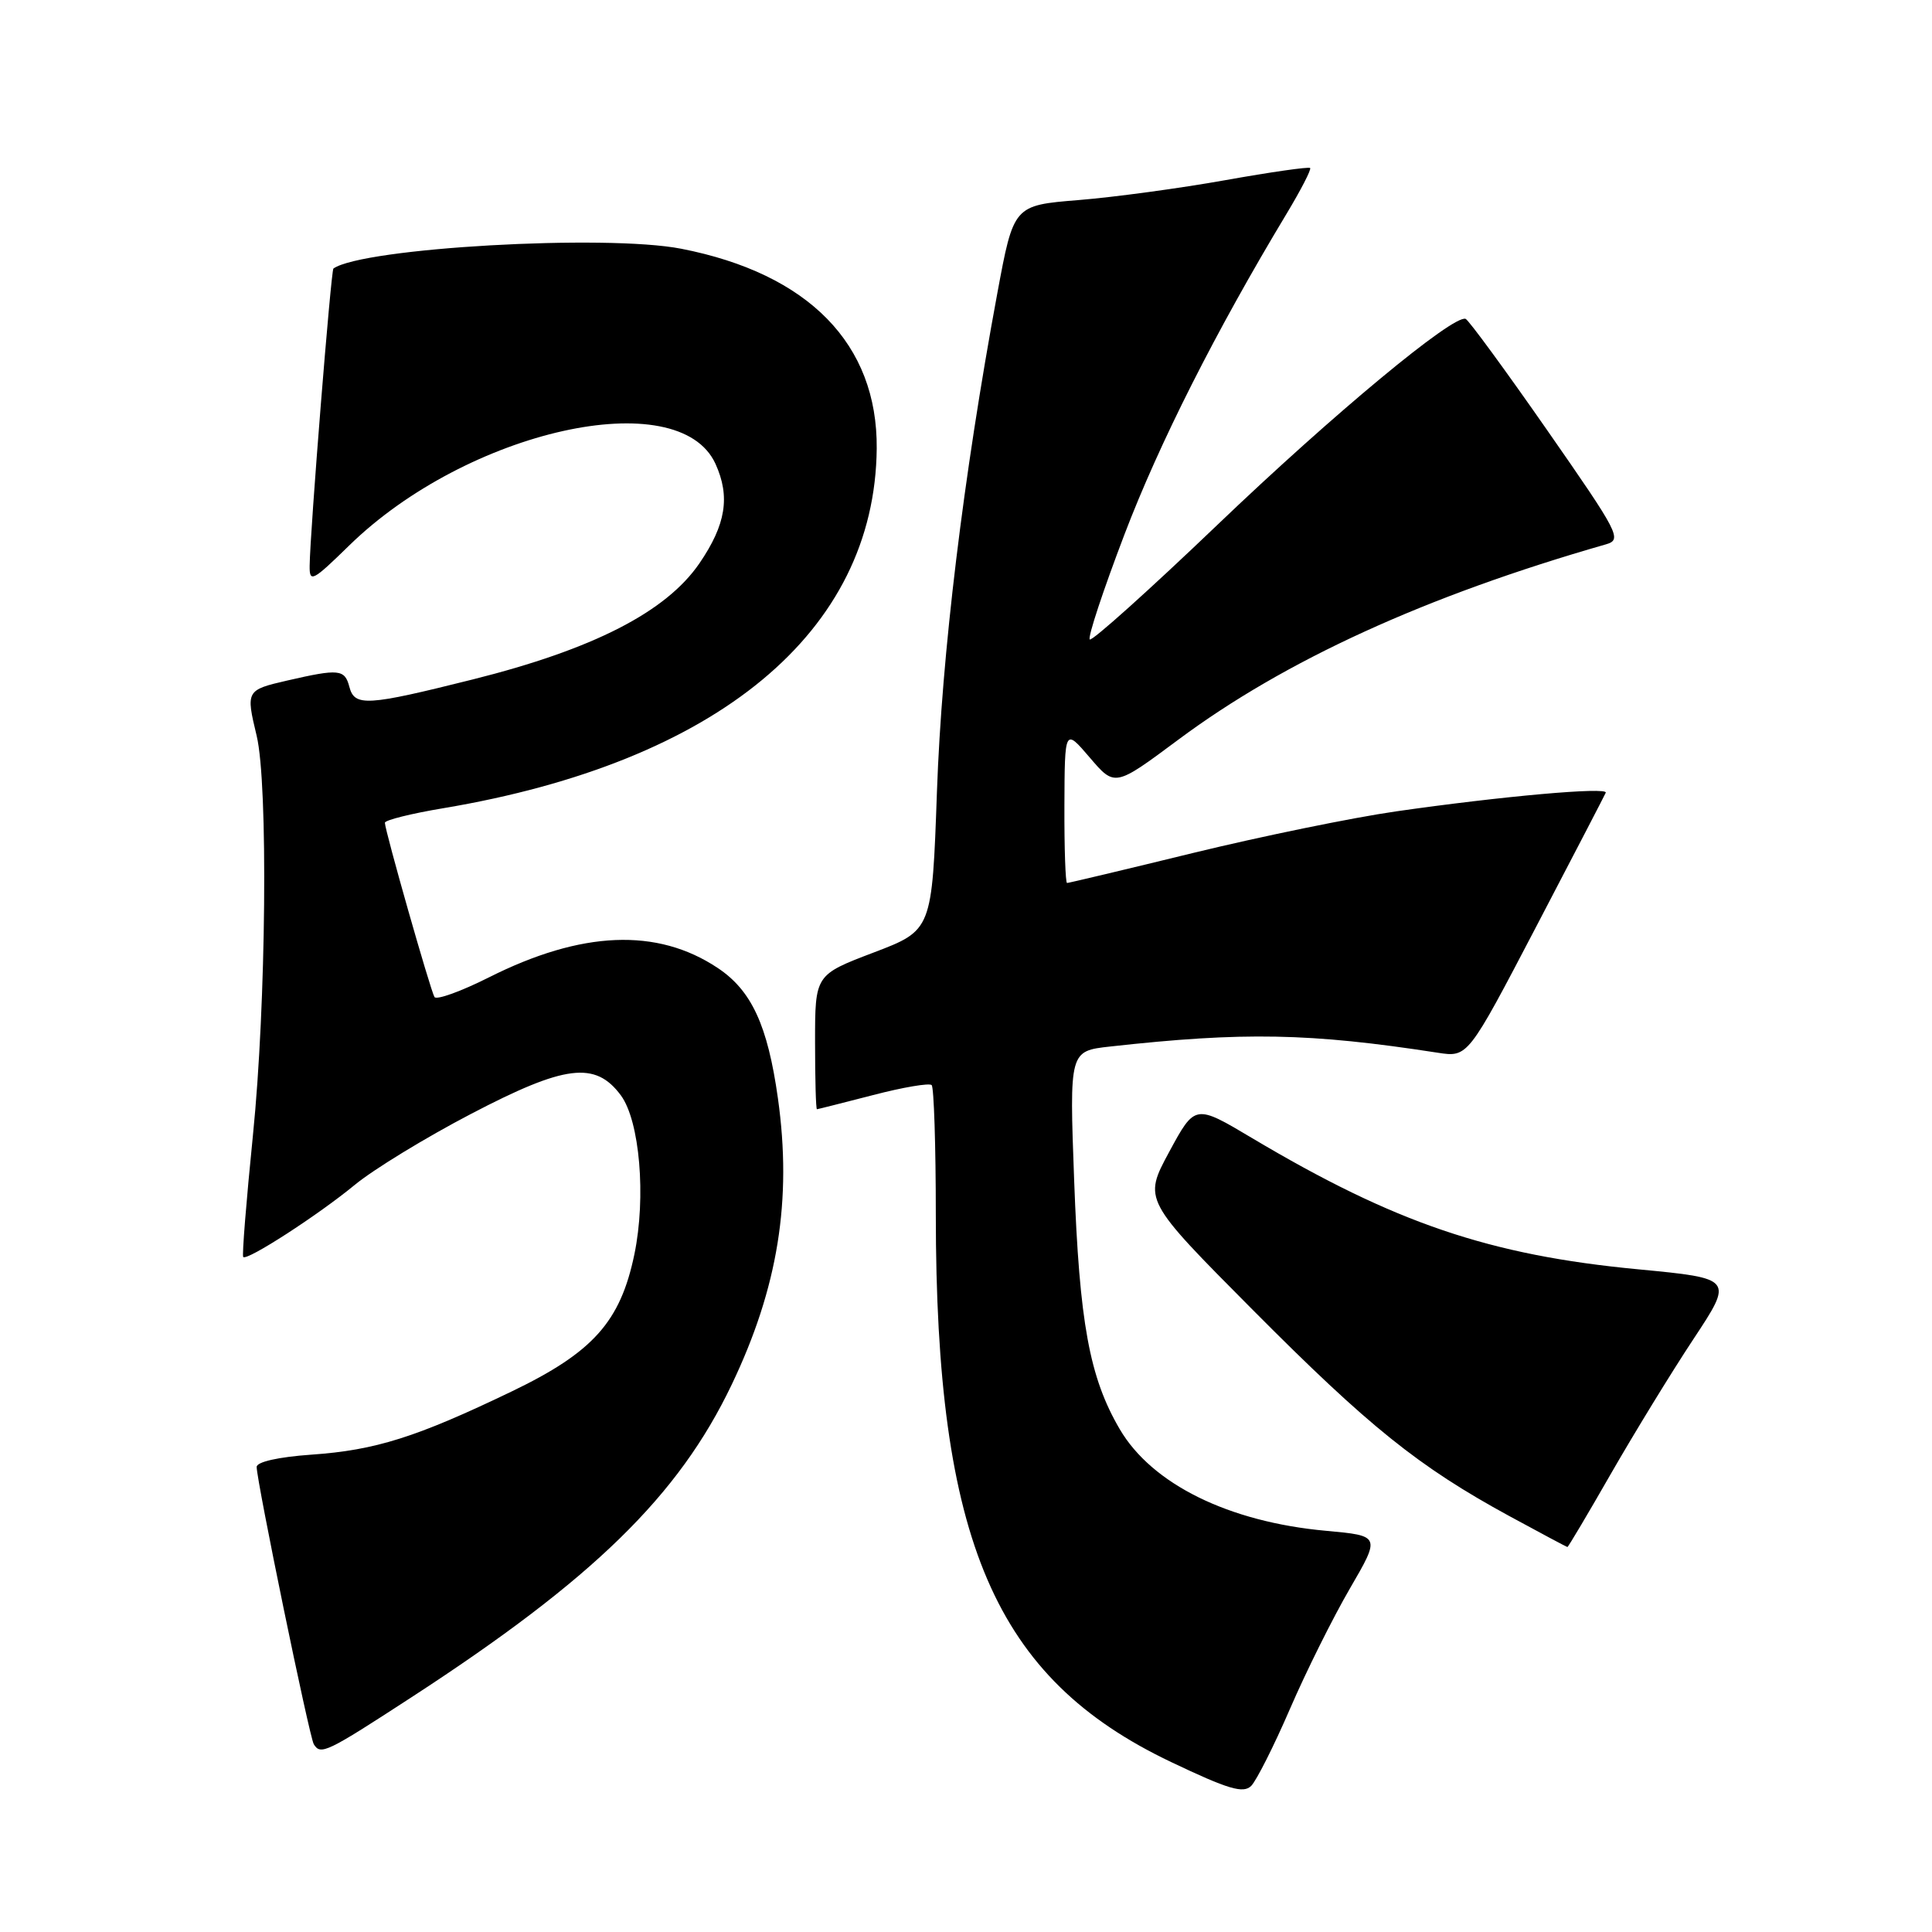 <?xml version="1.0" encoding="UTF-8" standalone="no"?>
<!DOCTYPE svg PUBLIC "-//W3C//DTD SVG 1.1//EN" "http://www.w3.org/Graphics/SVG/1.1/DTD/svg11.dtd" >
<svg xmlns="http://www.w3.org/2000/svg" xmlns:xlink="http://www.w3.org/1999/xlink" version="1.1" viewBox="0 0 256 256">
 <g >
 <path fill="currentColor"
d=" M 170.93 226.43 C 173.05 221.52 176.62 214.35 178.86 210.50 C 182.93 203.50 182.93 203.50 175.71 202.84 C 162.82 201.67 152.64 196.66 148.37 189.37 C 144.36 182.52 143.03 175.29 142.33 156.38 C 141.70 139.27 141.70 139.27 147.10 138.67 C 164.78 136.71 173.53 136.87 190.50 139.49 C 194.50 140.11 194.50 140.11 203.50 122.89 C 208.45 113.42 212.62 105.39 212.77 105.04 C 213.10 104.24 198.92 105.51 185.00 107.51 C 179.22 108.34 167.14 110.82 158.14 113.01 C 149.15 115.21 141.61 117.00 141.39 117.00 C 141.18 117.00 141.02 112.39 141.04 106.75 C 141.08 96.50 141.08 96.50 144.40 100.38 C 147.72 104.27 147.72 104.27 156.11 98.03 C 170.25 87.50 188.92 78.97 212.79 72.13 C 214.97 71.50 214.57 70.74 205.00 56.99 C 199.45 49.02 194.59 42.39 194.20 42.25 C 192.56 41.67 176.64 54.88 161.36 69.50 C 152.31 78.16 144.68 85.01 144.40 84.73 C 144.11 84.45 146.18 78.21 148.98 70.86 C 153.60 58.74 161.09 43.91 170.45 28.37 C 172.36 25.20 173.78 22.45 173.60 22.26 C 173.41 22.08 168.37 22.80 162.38 23.87 C 156.40 24.94 147.63 26.13 142.91 26.51 C 134.31 27.21 134.31 27.21 132.15 38.86 C 127.63 63.24 124.79 86.71 124.15 104.89 C 123.50 123.27 123.50 123.27 115.75 126.22 C 108.00 129.17 108.00 129.17 108.00 138.08 C 108.00 142.99 108.11 146.99 108.25 146.98 C 108.39 146.97 111.74 146.12 115.70 145.10 C 119.65 144.07 123.14 143.48 123.45 143.78 C 123.75 144.08 124.00 151.81 124.00 160.94 C 124.00 204.23 131.80 222.36 155.20 233.49 C 162.76 237.09 164.74 237.68 165.79 236.64 C 166.49 235.93 168.81 231.34 170.93 226.43 Z  M 54.55 224.88 C 78.60 209.24 89.91 198.21 96.94 183.50 C 103.09 170.66 104.97 159.00 103.08 145.54 C 101.72 135.86 99.59 131.25 95.10 128.26 C 87.07 122.91 77.06 123.33 64.78 129.51 C 61.08 131.37 57.83 132.54 57.57 132.11 C 57.04 131.25 51.00 110.03 51.00 109.02 C 51.00 108.67 54.49 107.80 58.75 107.09 C 95.12 100.98 115.94 83.70 116.17 59.43 C 116.29 45.60 107.16 36.26 90.27 32.96 C 80.28 31.01 48.10 32.84 44.18 35.58 C 43.86 35.81 41.08 70.49 41.03 74.97 C 41.00 77.24 41.41 77.03 46.25 72.30 C 61.92 56.99 89.92 50.74 94.81 61.47 C 96.78 65.81 96.19 69.51 92.68 74.64 C 88.27 81.08 78.61 86.03 62.64 90.03 C 48.58 93.55 46.98 93.65 46.29 91.00 C 45.68 88.67 44.91 88.60 38.08 90.17 C 32.61 91.43 32.57 91.51 34.01 97.50 C 35.54 103.90 35.27 133.12 33.52 150.37 C 32.64 159.10 32.05 166.39 32.23 166.56 C 32.75 167.09 42.17 160.99 47.00 157.01 C 49.48 154.96 56.41 150.73 62.41 147.60 C 74.88 141.08 78.88 140.58 82.26 145.13 C 84.77 148.51 85.63 158.62 84.06 166.20 C 82.20 175.15 78.59 179.19 67.77 184.39 C 55.16 190.45 49.76 192.16 41.25 192.75 C 36.87 193.06 34.00 193.71 34.01 194.38 C 34.02 196.30 41.00 230.20 41.58 231.12 C 42.49 232.60 43.24 232.24 54.55 224.88 Z  M 213.47 195.25 C 216.55 189.89 221.45 181.88 224.38 177.45 C 229.70 169.40 229.70 169.40 217.06 168.19 C 197.37 166.32 184.83 162.06 165.92 150.81 C 158.35 146.30 158.35 146.30 154.92 152.64 C 151.50 158.98 151.50 158.98 166.00 173.57 C 181.41 189.07 187.96 194.33 200.00 200.89 C 204.12 203.13 207.59 204.98 207.69 204.99 C 207.80 204.99 210.40 200.61 213.47 195.25 Z "/>
</g>
</svg>